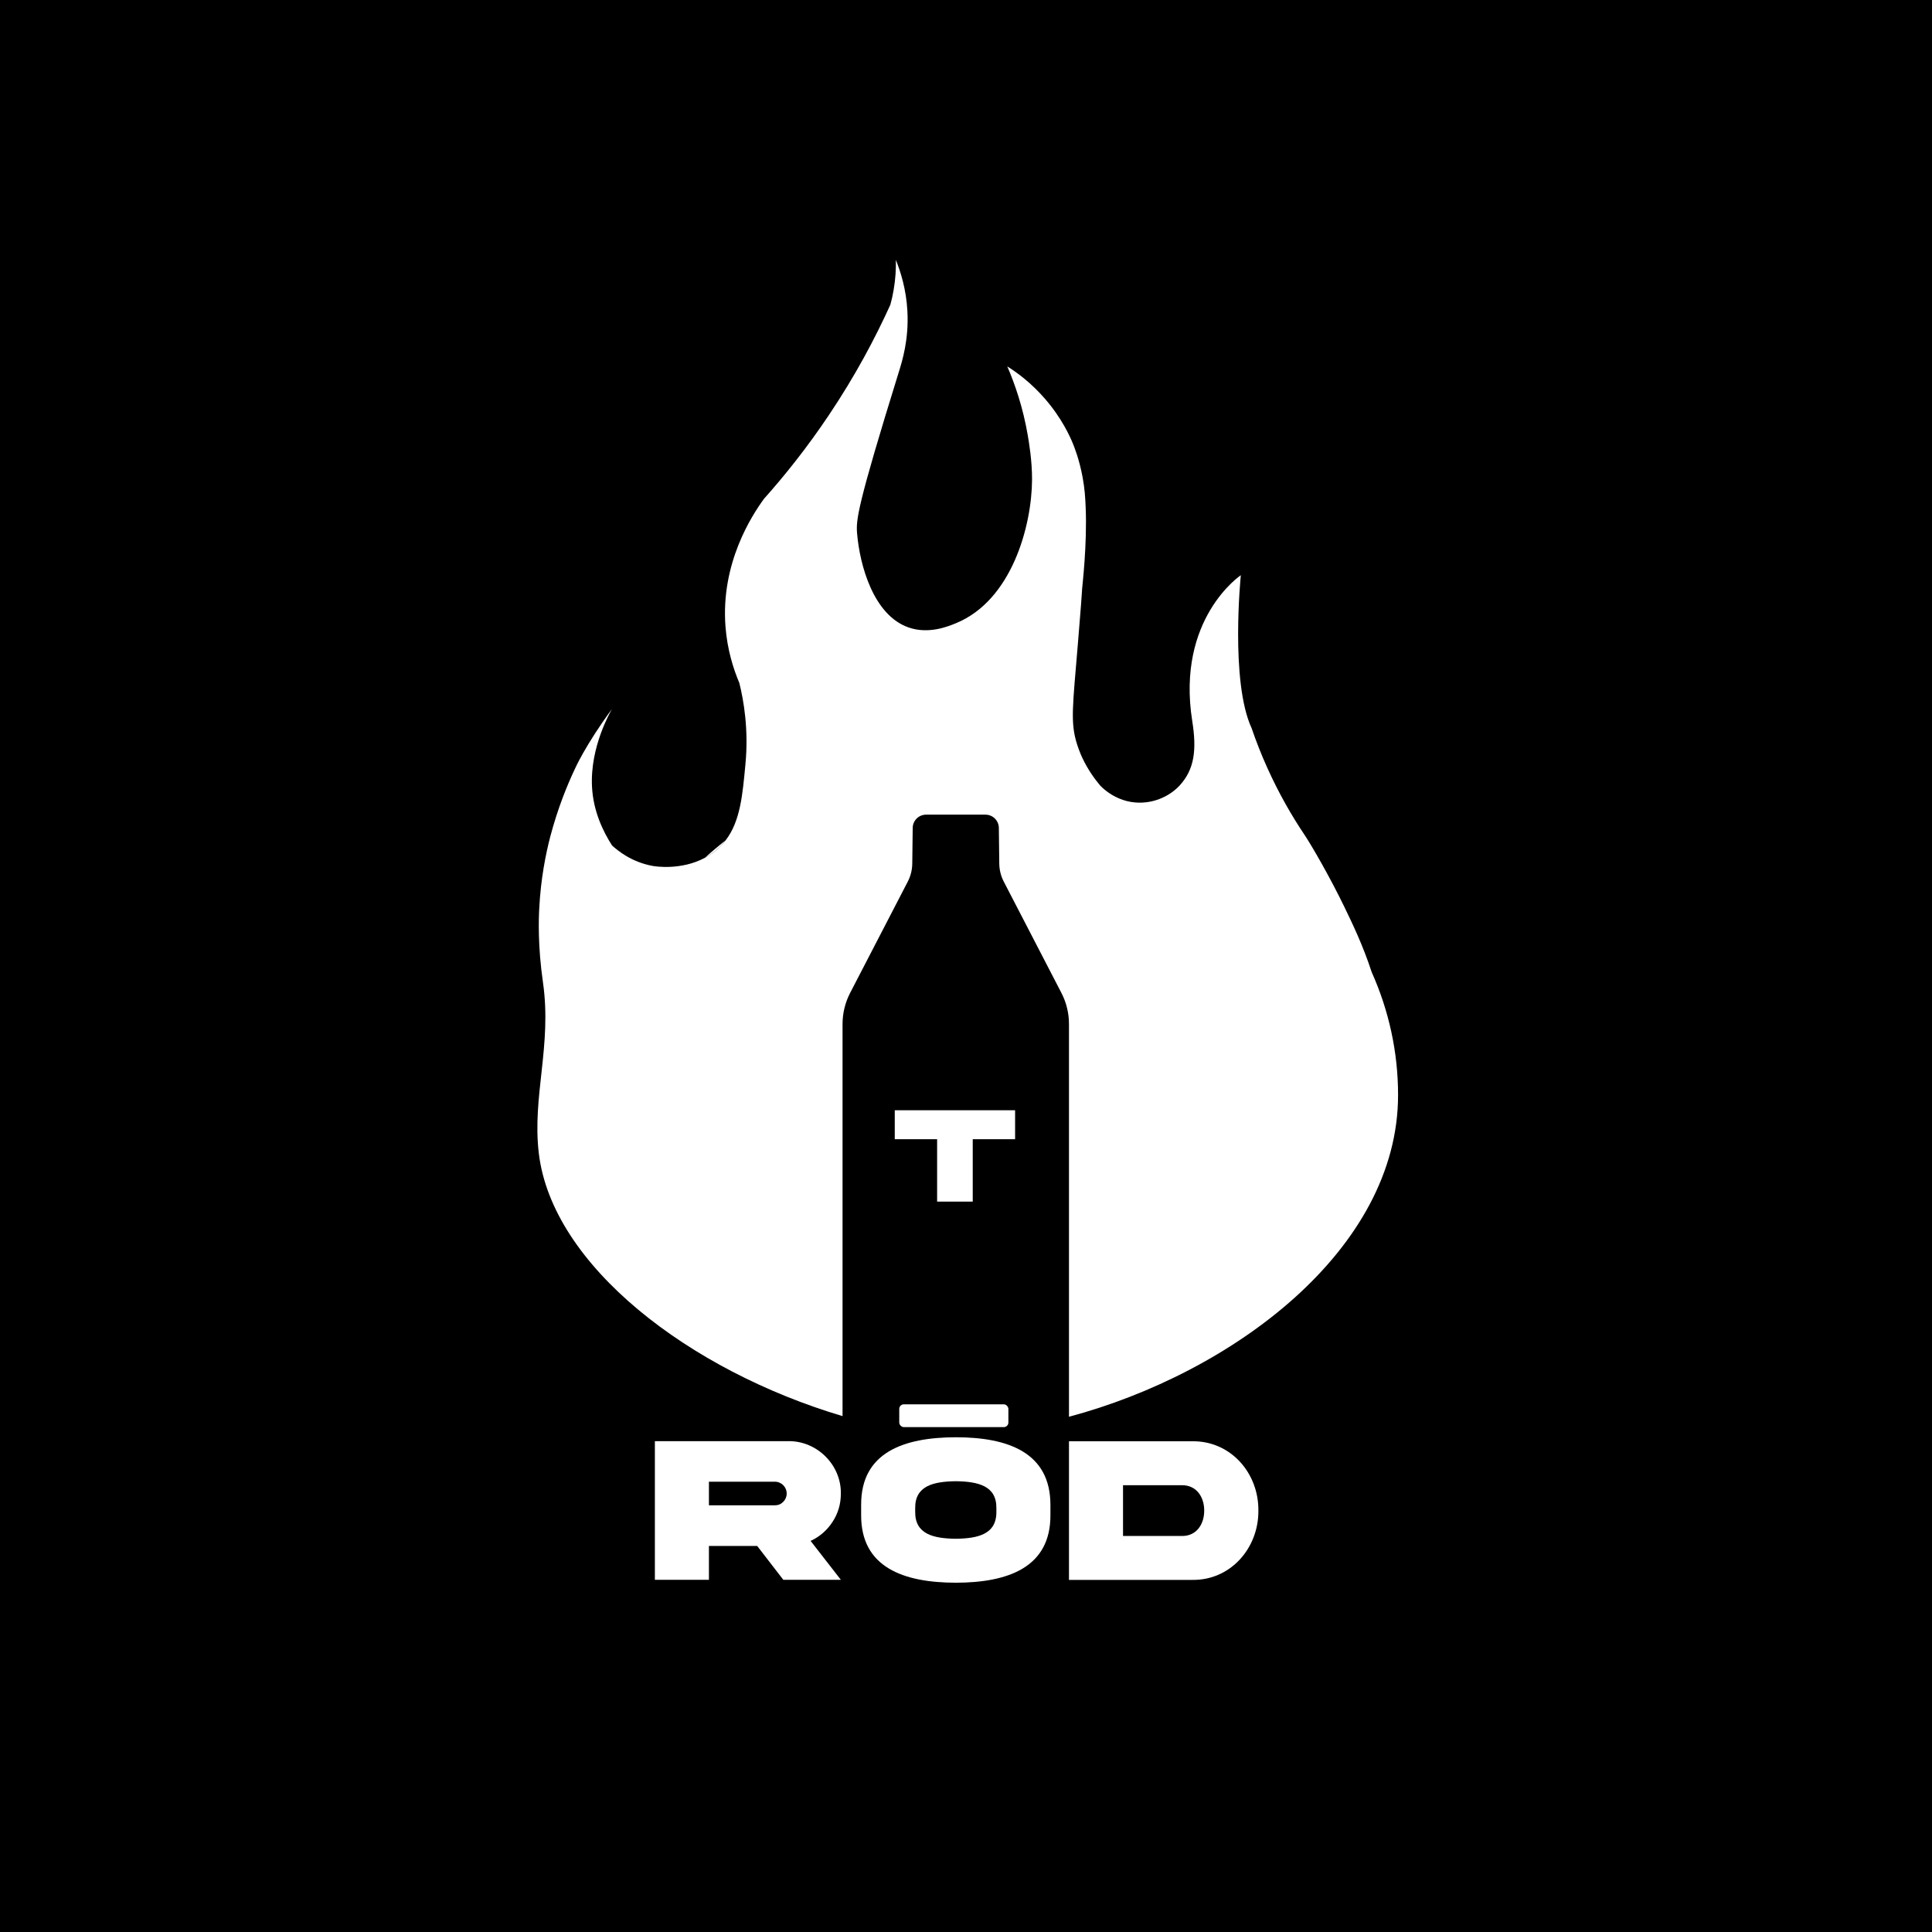 <?xml version="1.0" encoding="UTF-8"?><svg id="Layer_6" xmlns="http://www.w3.org/2000/svg" viewBox="0 0 800 800"><defs><style>.cls-1{fill:#fff;}</style></defs><rect width="800" height="800"/><path class="cls-1" d="M578.91,453.44c0,64.04-68.56,115.13-136.27,133.21v-162.61c0-4.49-1.07-8.92-3.14-12.91l-23.85-46.05c-1.2-2.31-1.84-4.87-1.87-7.48l-.18-14.79c-.04-3.04-2.51-5.48-5.55-5.48h-24.57c-3.04,0-5.51,2.44-5.55,5.48l-.18,14.79c-.03,2.61-.67,5.17-1.87,7.48l-23.85,46.05c-2.07,3.99-3.15,8.42-3.15,12.91v162.34c-63.33-18.82-120.29-62.33-125.78-108.91-2.79-23.58,5.5-44.53,1.72-70.77-2.15-14.97-1.77-26.16-1.53-30.54,.63-12.36,2.7-22.58,4.59-29.84,3.12-11.77,6.96-21.13,10.16-27.91,0,0,4.27-9.77,15.37-24.84-.43,.84-9.17,15.5-8.27,32.31,.55,10.08,4.53,18.33,8.29,24.2,2.4,2.2,8.11,6.88,16.76,8.47,.95,.18,11.75,1.97,21.71-3.36,1.43-.76,2.84-1.67,4.19-2.77,1.69-1.35,3.15-2.82,4.36-4.43,6.12-7.95,7.02-18.85,8.21-31.45,1.39-14.56-.72-26.46-2.51-33.72-2.52-5.95-5.01-13.86-5.74-23.34-2.03-26.33,10.97-46.11,15.94-52.93,8.59-9.64,17.8-21.13,26.82-34.59,11.02-16.4,19.27-32.03,25.49-45.73,.52-1.87,1-3.92,1.37-6.12,.8-4.65,1.02-8.89,.92-12.49,1.93,4.77,4.31,12.13,4.79,21.29,.62,11.68-2.13,20.52-3.54,25.06-17.42,56.14-17.75,61.35-17.3,66.9,1.12,13.22,6.76,33.84,21.28,38.93,8.33,2.92,16.36-.38,19.68-1.75,23.18-9.51,31.37-40.4,31.49-59.37,.04-7.87-1.29-15.61-1.79-18.53-1.97-11.41-5.25-21-8.47-28.43,4.48,2.8,10.14,7.1,15.59,13.38,7.08,8.15,10.46,15.86,11.47,18.31,.54,1.27,2.73,6.64,4.12,14.14,.93,4.95,1.11,8.68,1.27,12.26,.7,15.67-1.43,33.15-1.47,34.16-.04,.66-.04,.7-.06,1.03-.12,2.09-.42,6.21-1.63,20.94-2.21,26.88-3.3,33.32-.3,42.55,.46,1.41,.98,2.76,1.51,4.05,.22,.52,.44,1.02,.68,1.49,2.22,4.67,4.93,8.43,7.33,11.3,.96,.97,3.64,3.55,7.8,5.3,1.91,.8,4.11,1.44,6.62,1.65,7.14,.62,13.6-2.28,17.65-6.22,.28-.28,.54-.54,.8-.81,6.12-6.68,7.12-14.7,5.21-26.71-6.7-42.46,20.12-60.36,20.12-60.36,0,0-4.48,43.98,4.47,63.35,1.77,5.17,3.88,10.63,6.44,16.3,4.87,10.84,10.26,20.12,15.47,27.87,3.1,4.64,10.7,17.86,16.48,29.81,3.3,6.84,7.7,15.9,11.31,26.98,7.08,15.82,10.94,33,10.94,50.95Z"/><path class="cls-1" d="M300.45,347.99c-1.21,1.61-2.66,3.08-4.35,4.43-1.35,1.09-2.76,2.01-4.19,2.76,2.74-2.49,5.59-4.89,8.55-7.2Z"/><path class="cls-1" d="M388.04,497.56v-25.84h-17.54v-11.99h49.83v11.99h-17.54v25.84h-14.75Z"/><g><path class="cls-1" d="M326.48,596.75c11.83-.13,21.87,9.82,21.7,21.7,0,4.31-1.15,8.24-3.46,11.75-2.26,3.46-5.3,6.11-9.06,7.86l12.52,16.1h-23.83l-10.81-14.01h-19.99v14.01h-22.38v-57.41h55.32Zm-32.93,16.79v9.78h27.29c1.37,0,2.52-.47,3.46-1.41s1.45-2.14,1.45-3.46c0-2.73-2.18-4.91-4.91-4.91h-27.29Z"/><path class="cls-1" d="M493.73,596.8c15.76-.21,27.47,13.03,27.34,28.7,.13,15.59-11.58,28.92-27.34,28.7h-51.09v-57.41h51.09Zm-4.19,18.2h-24.52v21.02h24.52c5.81,0,9.1-4.74,9.1-10.51s-3.29-10.51-9.1-10.51Z"/><g><path class="cls-1" d="M434.96,623.16v4.19c.09,21.7-17.6,27.98-39.17,28.02-21.61-.04-39.3-6.32-39.21-28.02v-4.19c-.09-21.74,17.6-27.98,39.21-28.02,21.61,0,39.17,6.32,39.17,28.02Zm-22.38,1.37c.13-9.35-7.65-11.06-16.79-11.19-9.18,.13-16.96,1.84-16.83,11.19v1.41c-.13,9.4,7.65,11.11,16.83,11.23,9.14-.13,16.91-1.84,16.79-11.23v-1.41Z"/><rect class="cls-1" x="372.36" y="581.5" width="45.19" height="9.44" rx="1.89" ry="1.89"/></g></g></svg>